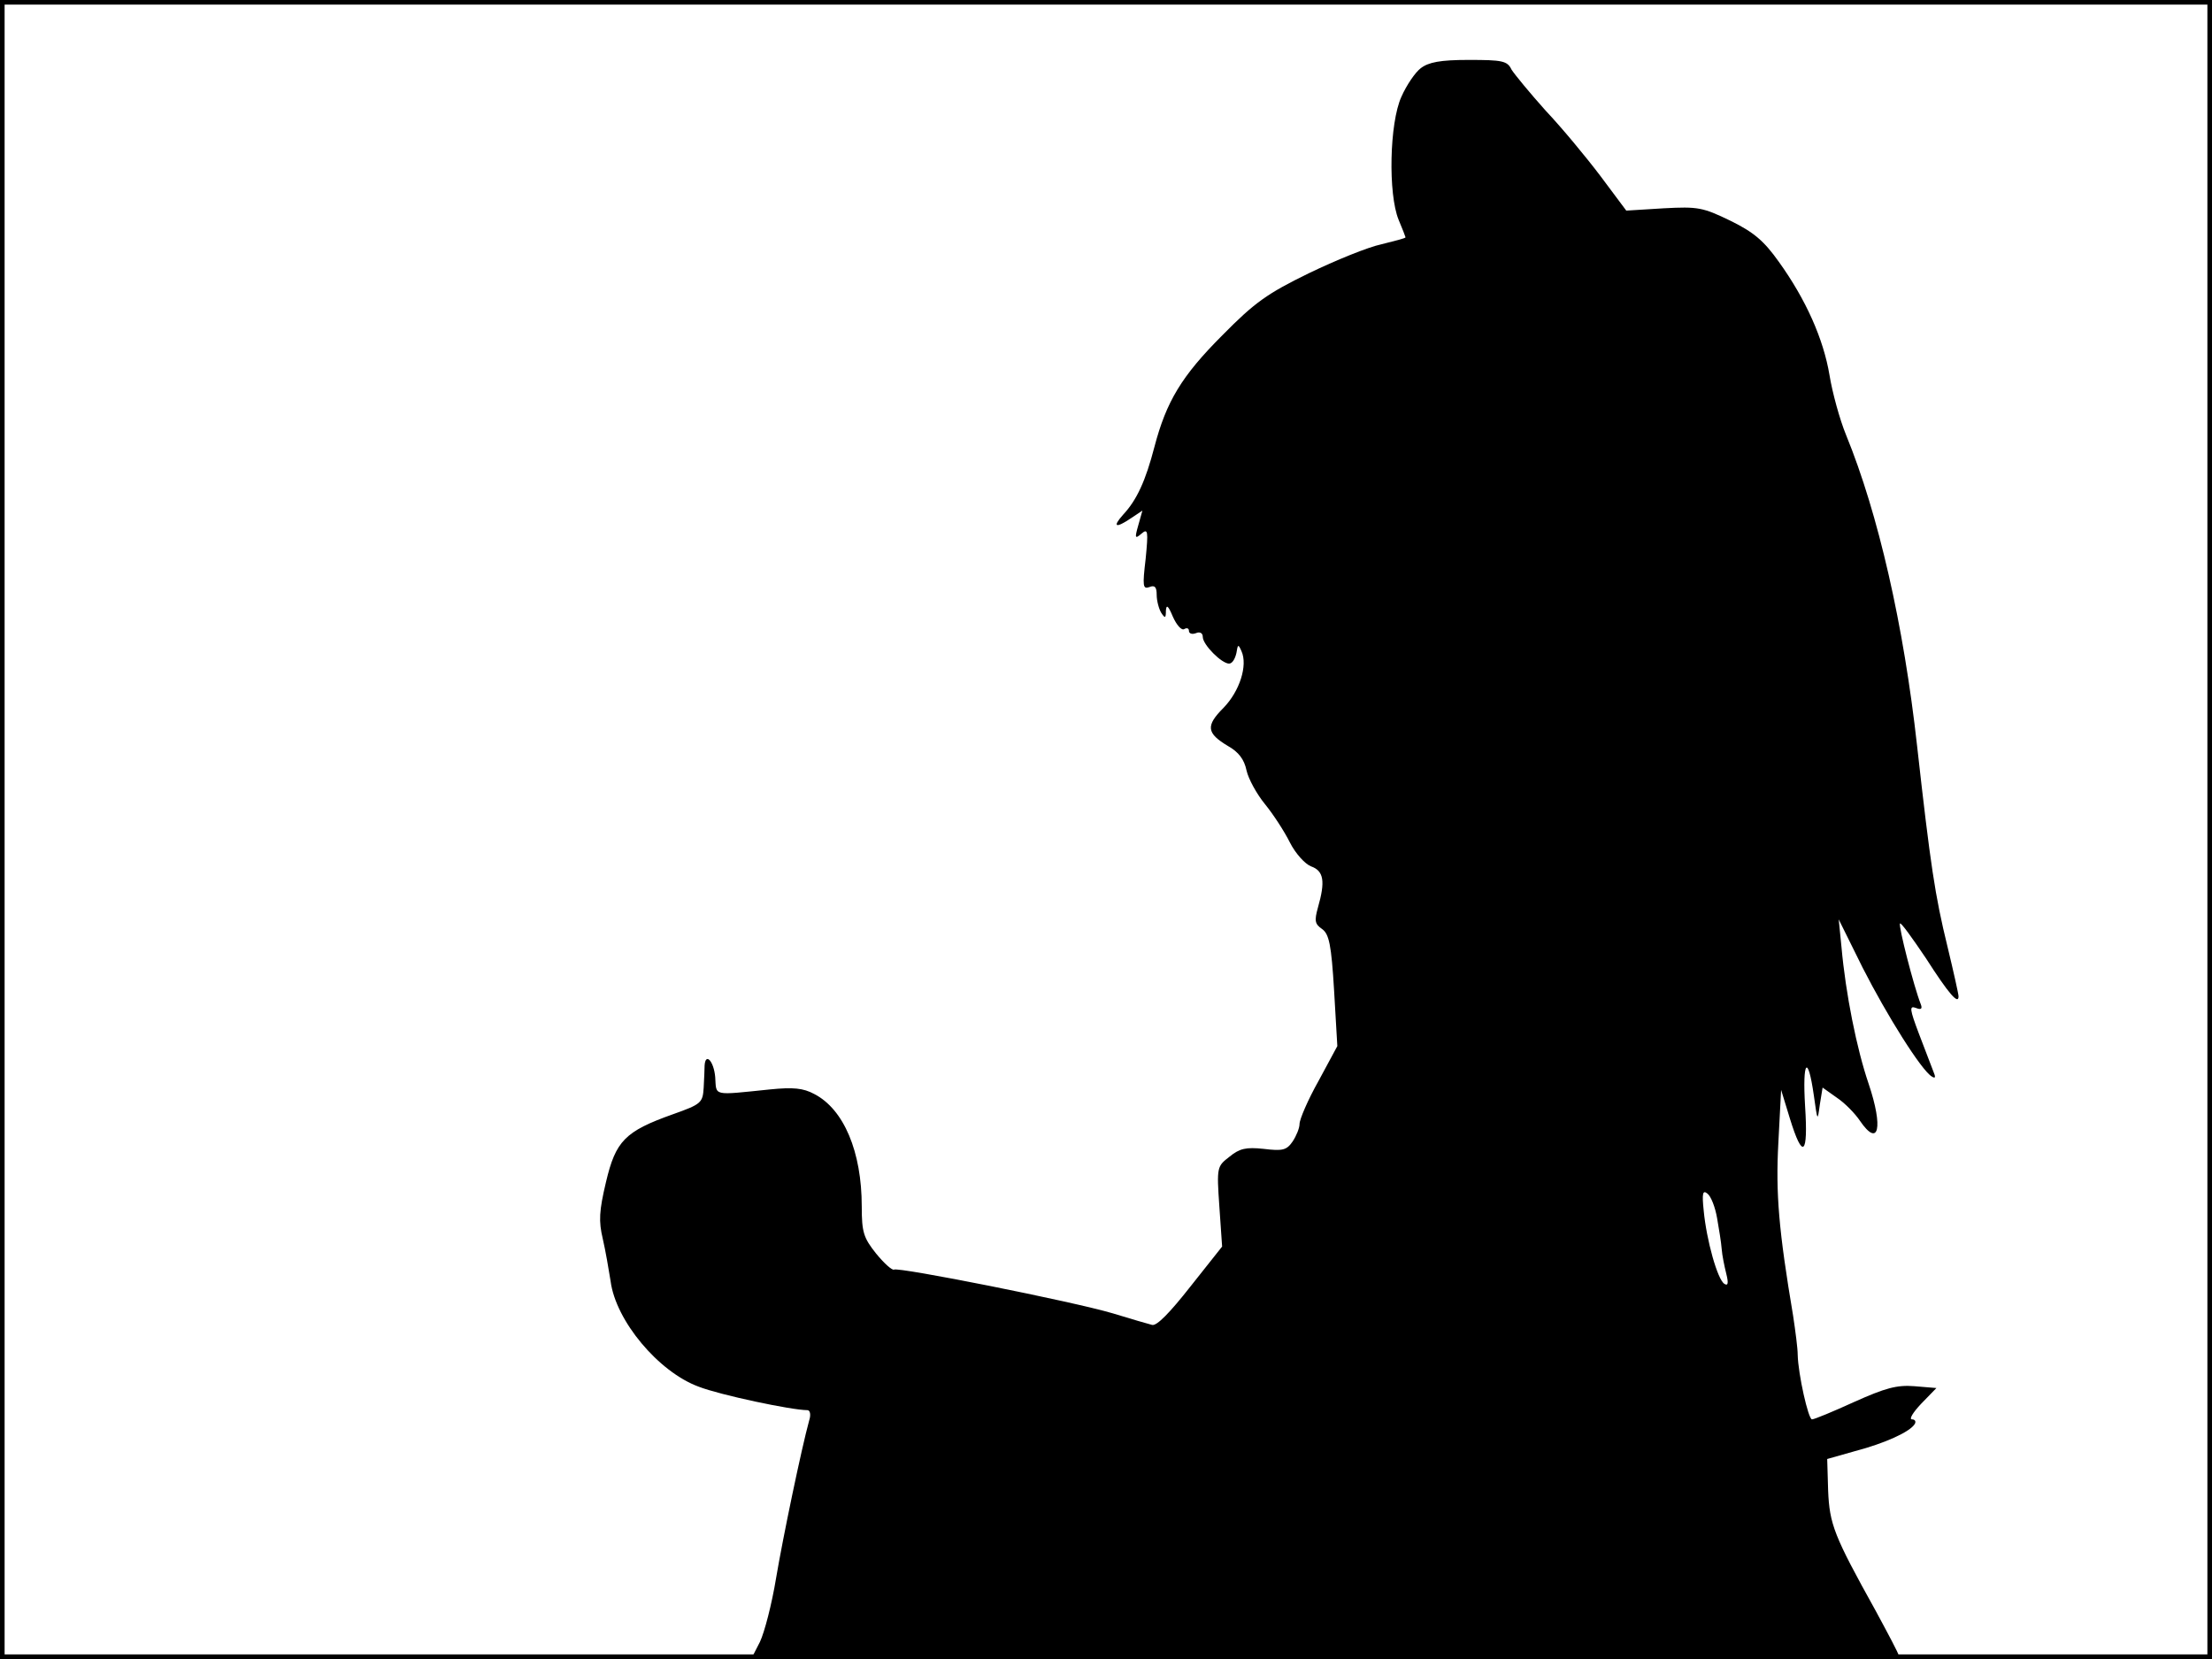 <?xml version="1.0" standalone="no"?>
<!DOCTYPE svg PUBLIC "-//W3C//DTD SVG 20010904//EN"
 "http://www.w3.org/TR/2001/REC-SVG-20010904/DTD/svg10.dtd">
<svg version="1.0" xmlns="http://www.w3.org/2000/svg"
 width="480pt" height="360pt" viewBox="0 0 480 360"
 preserveAspectRatio="xMidYMid meet">
<rect width="1" height="360" fill="#000000"/>
<rect x="479" width="1" height="360" fill="#000000"/>
<rect width="480" height="1" fill="#000000"/>
<rect y="359" width="480" height="1" fill="#000000"/>
<g transform="translate(0,360) scale(0.1,-0.1)"
fill="#000000" stroke="none">
<path d="M3083 3452 c-12 -9 -31 -37 -42 -62 -26 -57 -29 -211 -6 -267 8 -19
15 -37 15 -38 0 -2 -24 -8 -52 -15 -29 -6 -100 -35 -158 -63 -90 -44 -117 -63
-187 -134 -89 -89 -122 -144 -148 -243 -19 -73 -38 -115 -68 -147 -24 -27 -16
-30 18 -7 l24 16 -9 -32 c-8 -28 -7 -30 7 -18 14 12 15 6 9 -55 -7 -59 -6 -66
8 -61 12 5 16 0 16 -17 0 -13 5 -31 10 -39 8 -12 10 -12 10 5 1 14 5 11 15
-13 8 -18 19 -31 25 -27 5 3 10 2 10 -4 0 -6 7 -8 15 -5 9 4 15 0 15 -8 0 -17
41 -58 57 -58 7 0 13 10 16 23 3 19 4 20 11 4 14 -31 -4 -87 -39 -123 -39 -39
-37 -55 10 -83 23 -13 35 -29 40 -53 4 -18 22 -51 40 -73 18 -22 42 -59 54
-83 12 -24 33 -47 46 -52 28 -10 31 -33 15 -89 -8 -29 -7 -36 9 -47 15 -11 20
-33 26 -134 l7 -120 -41 -76 c-23 -41 -41 -83 -41 -93 0 -9 -7 -26 -15 -38
-13 -19 -22 -21 -63 -16 -38 4 -52 1 -74 -17 -27 -21 -28 -22 -22 -108 l6 -87
-69 -87 c-44 -56 -73 -86 -83 -83 -8 2 -46 13 -85 25 -88 26 -465 101 -475 95
-4 -2 -21 13 -39 35 -27 34 -31 46 -31 102 0 119 -39 211 -103 244 -24 13 -46
15 -96 10 -127 -13 -116 -15 -119 27 -3 34 -21 54 -23 25 0 -7 -1 -29 -2 -48
-2 -33 -5 -36 -67 -58 -104 -37 -124 -58 -145 -147 -15 -63 -16 -85 -7 -123 6
-26 13 -67 17 -92 11 -86 104 -197 191 -229 46 -18 202 -51 236 -51 6 0 8 -10
4 -22 -17 -62 -57 -254 -72 -343 -9 -55 -25 -117 -35 -138 l-19 -37 1245 0
c685 0 1245 3 1245 8 0 4 -23 47 -50 97 -90 162 -100 187 -103 261 l-2 68 60
17 c65 17 120 42 130 59 3 5 1 10 -6 10 -7 0 2 15 20 34 l33 34 -48 4 c-38 3
-63 -4 -130 -34 -46 -21 -87 -38 -92 -38 -8 0 -30 98 -31 140 0 14 -5 52 -10
85 -31 184 -38 265 -32 375 l6 115 19 -62 c28 -91 40 -80 33 27 -6 99 6 114
19 23 8 -57 8 -57 13 -20 l6 37 31 -22 c18 -12 40 -35 50 -50 41 -60 51 -15
19 80 -26 76 -50 196 -59 297 l-6 60 52 -105 c53 -104 127 -222 150 -236 8 -5
9 -2 3 12 -4 10 -18 47 -31 81 -20 53 -21 61 -7 56 12 -5 15 -2 11 8 -15 38
-49 171 -45 175 2 3 27 -32 56 -75 50 -78 71 -102 71 -83 0 5 -11 54 -24 108
-27 110 -37 177 -66 436 -29 261 -84 503 -154 674 -14 34 -30 93 -36 130 -13
78 -51 164 -110 246 -32 45 -54 64 -105 89 -60 29 -70 31 -145 27 l-81 -5 -56
75 c-31 41 -84 105 -119 142 -34 38 -67 78 -74 89 -9 19 -20 21 -93 21 -62 0
-87 -5 -104 -18z m643 -2495 c4 -23 9 -53 10 -67 1 -14 6 -38 10 -54 5 -20 4
-27 -4 -22 -15 9 -39 95 -45 159 -4 38 -2 45 8 37 8 -6 17 -30 21 -53z"/>
</g>
</svg>
